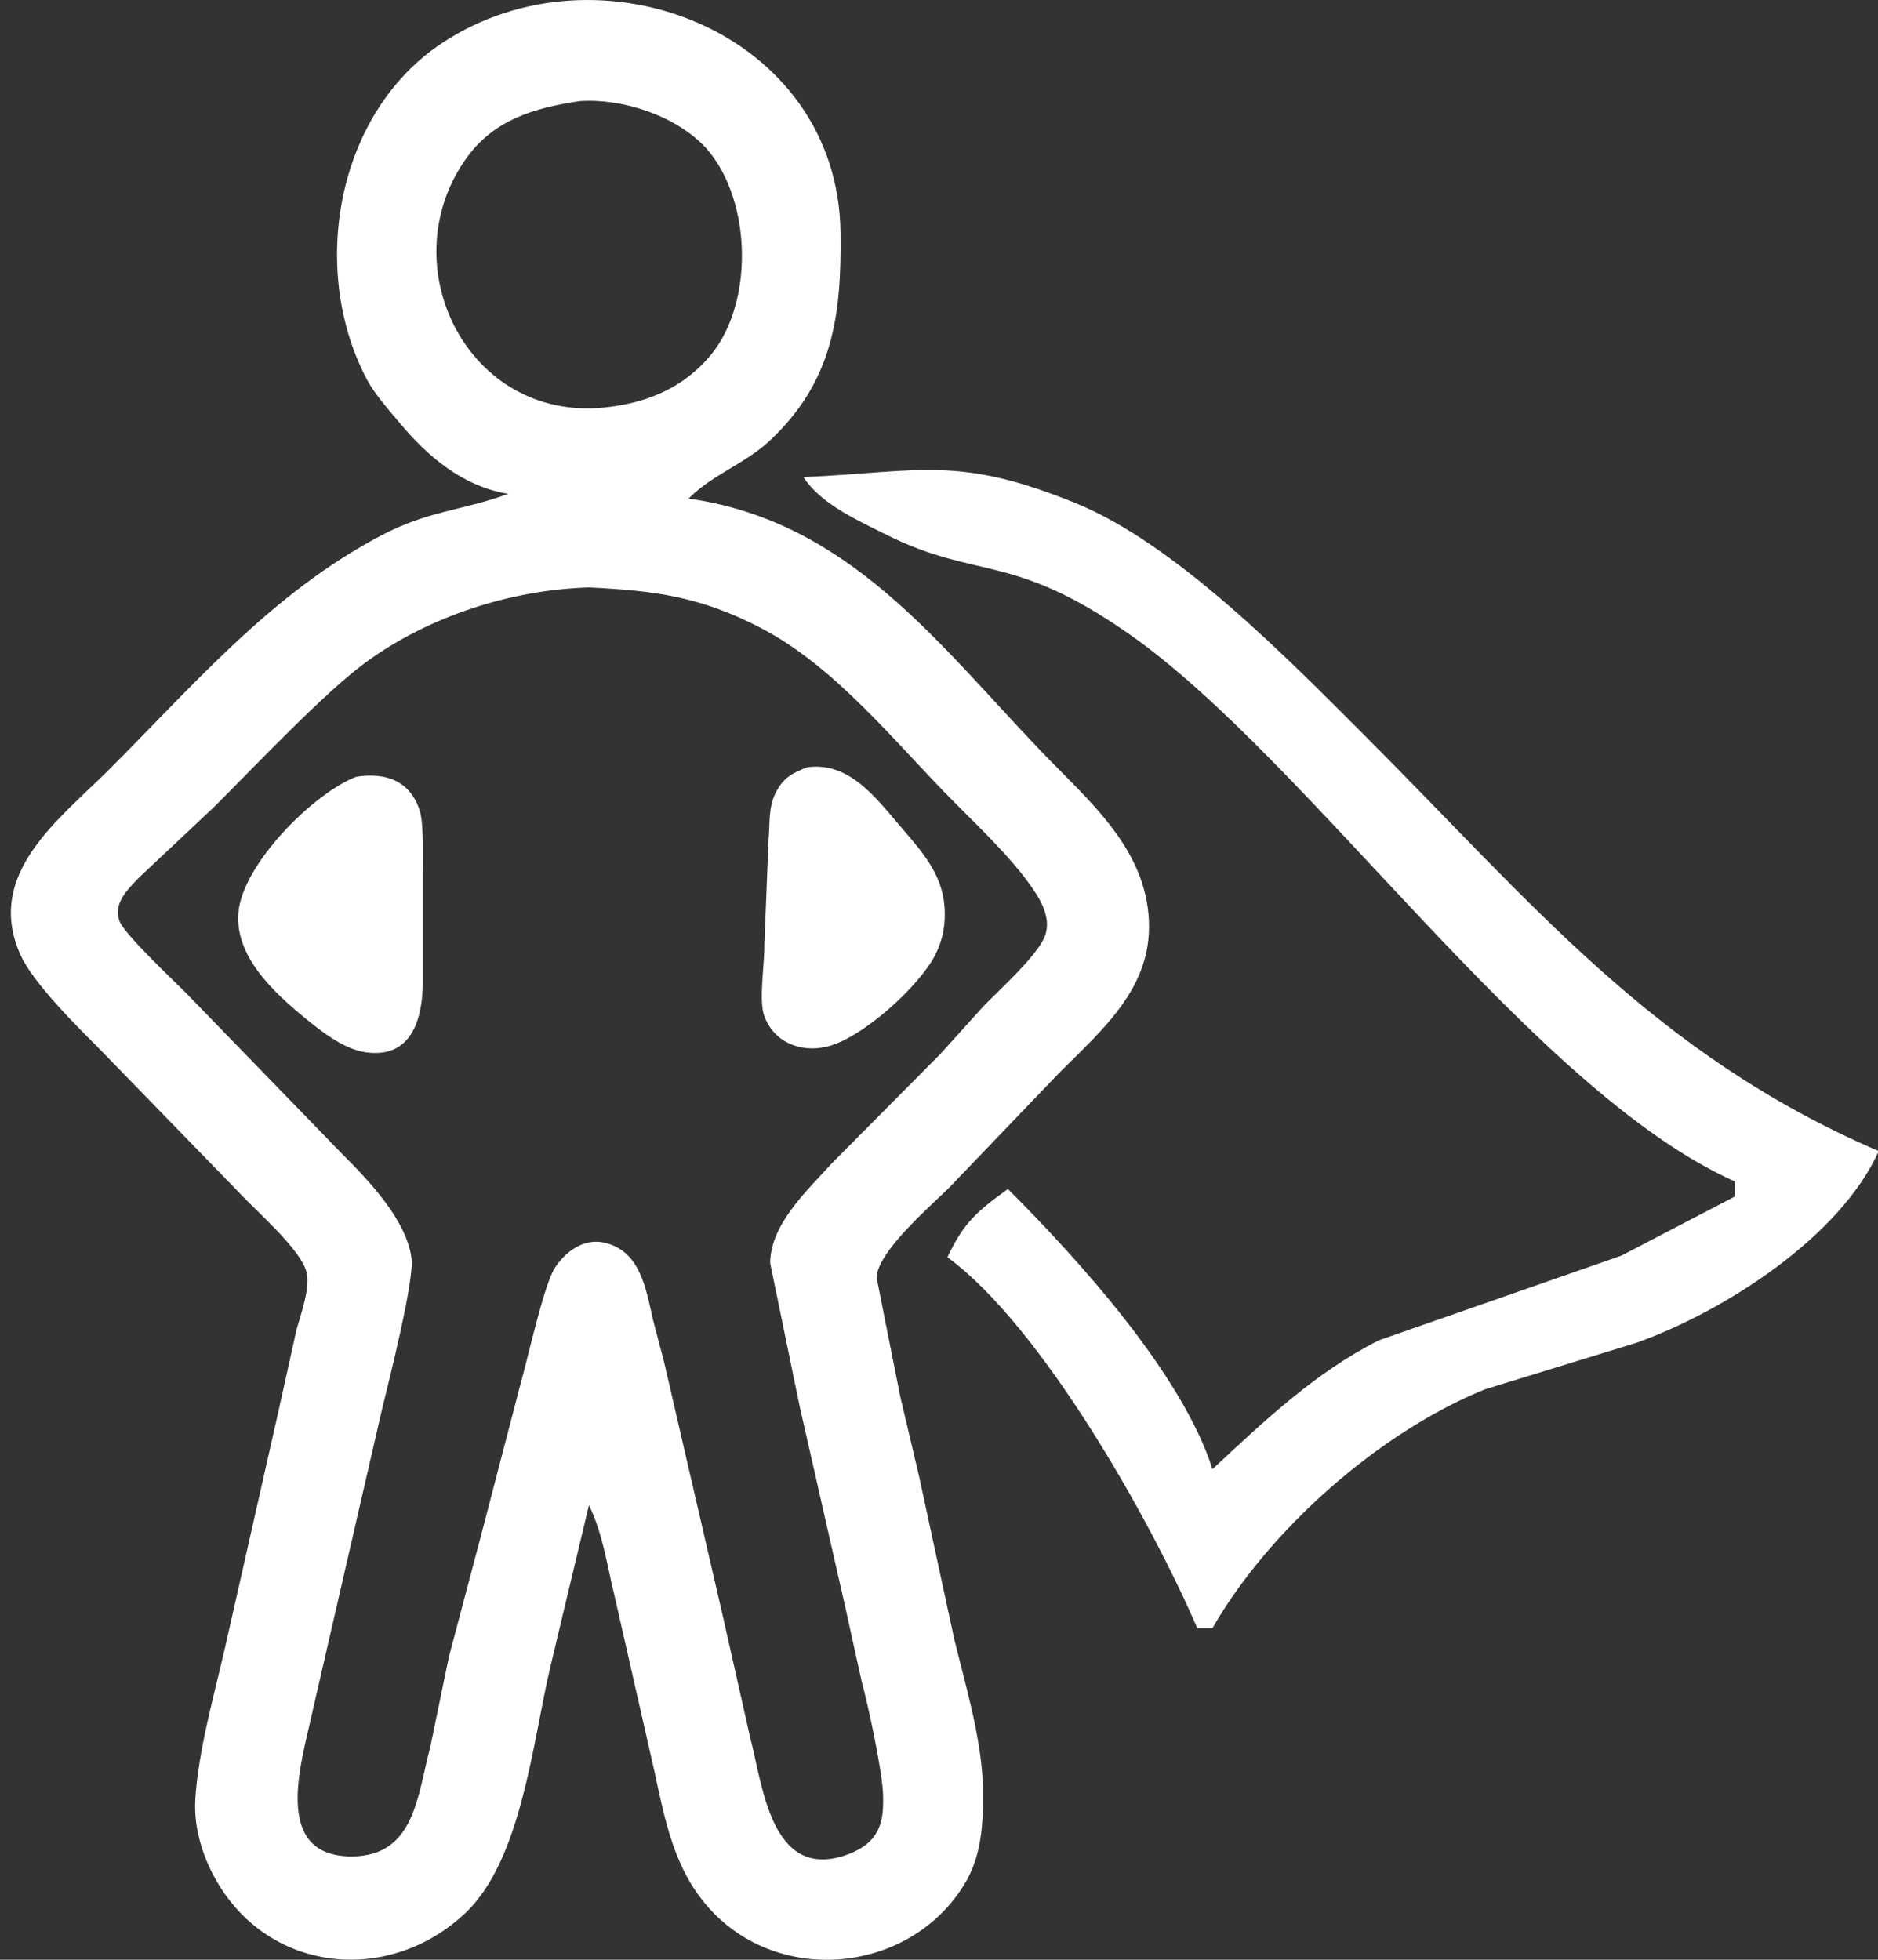 <svg width="23" height="24" viewBox="0 0 23 24" fill="none" xmlns="http://www.w3.org/2000/svg">
<rect x="0" y="0" width="23" height="24" fill="#333333" stroke="none"/>
<path d="M9.84 5.843C11.272 5.778 11.737 5.574 13.179 6.164C14.401 6.663 15.766 8.06 16.703 8.997C18.772 11.065 20.255 12.911 23.009 14.097C22.533 15.154 21.112 16.062 20.042 16.444L18.187 17.014C16.891 17.539 15.542 18.733 14.849 19.939H14.663C14.089 18.607 12.751 16.236 11.603 15.396C11.804 14.971 11.968 14.832 12.344 14.561C13.201 15.417 14.479 16.825 14.849 17.992C15.479 17.405 16.112 16.803 16.889 16.413L19.857 15.377L21.247 14.653V14.469C18.764 13.359 16.033 9.308 13.829 7.765C12.393 6.76 11.972 7.105 10.861 6.551C10.511 6.377 10.053 6.174 9.84 5.843ZM6.224 6.048C5.669 5.957 5.241 5.594 4.892 5.176C4.765 5.024 4.586 4.823 4.496 4.652C3.785 3.314 4.111 1.393 5.41 0.53C7.335 -0.748 10.265 0.387 10.294 2.85C10.306 3.853 10.207 4.671 9.421 5.402C9.12 5.682 8.719 5.815 8.433 6.106C10.39 6.382 11.479 7.871 12.738 9.187C13.316 9.792 14.035 10.377 14.071 11.281C14.104 12.103 13.503 12.607 12.969 13.142L11.632 14.537C11.396 14.772 10.755 15.318 10.735 15.642L11.024 17.096L11.257 18.084L11.684 20.061C11.826 20.646 12.031 21.318 12.039 21.921C12.043 22.323 12.026 22.73 11.806 23.084C11.133 24.171 9.54 24.322 8.685 23.369C8.255 22.891 8.145 22.294 8.014 21.689L7.525 19.538C7.43 19.153 7.387 18.793 7.213 18.433L6.741 20.41C6.524 21.324 6.39 22.775 5.7 23.427C4.788 24.29 3.352 24.177 2.681 23.084C2.492 22.775 2.371 22.402 2.392 22.038C2.425 21.456 2.624 20.751 2.756 20.177L3.4 17.328L3.632 16.281C3.686 16.086 3.8 15.78 3.755 15.584C3.692 15.306 3.132 14.826 2.92 14.596L1.224 12.851C0.947 12.574 0.4 12.034 0.248 11.688C-0.189 10.7 0.72 10.04 1.34 9.42C2.393 8.367 3.323 7.271 4.654 6.565C5.247 6.25 5.659 6.256 6.224 6.048ZM7.096 1.239C6.526 1.325 6.025 1.472 5.683 1.978C4.801 3.283 5.738 5.149 7.387 4.992C7.871 4.946 8.315 4.778 8.647 4.414C9.248 3.777 9.218 2.452 8.647 1.813C8.279 1.416 7.624 1.201 7.096 1.239ZM7.213 7.194C6.256 7.223 5.252 7.547 4.48 8.111C3.967 8.486 3.11 9.397 2.619 9.885L1.692 10.757C1.559 10.898 1.382 11.07 1.464 11.281C1.528 11.446 2.111 11.993 2.271 12.153L4.189 14.13C4.51 14.451 4.978 14.937 5.04 15.409C5.076 15.681 4.76 16.924 4.676 17.27L3.82 20.991C3.695 21.571 3.32 22.733 4.305 22.734C5.085 22.734 5.112 21.978 5.269 21.398L5.497 20.293L5.882 18.84L6.382 16.921C6.468 16.617 6.662 15.734 6.796 15.526C6.922 15.331 7.144 15.166 7.387 15.215C7.846 15.307 7.912 15.793 7.998 16.165L8.135 16.688L8.861 19.828L9.188 21.282C9.341 21.856 9.439 23.026 10.352 22.721C10.448 22.688 10.55 22.639 10.627 22.573C10.807 22.416 10.822 22.203 10.815 21.979C10.806 21.688 10.633 20.884 10.551 20.584L10.359 19.712L9.791 17.211L9.432 15.467C9.437 14.989 9.886 14.58 10.188 14.246L11.515 12.909L12.041 12.327C12.233 12.126 12.717 11.695 12.8 11.455C12.872 11.249 12.757 11.04 12.642 10.874C12.395 10.514 12 10.139 11.69 9.827C10.967 9.101 10.235 8.162 9.306 7.684C8.571 7.305 8.016 7.233 7.213 7.194ZM9.887 9.396C10.398 9.327 10.72 9.761 11.025 10.118C11.281 10.417 11.539 10.694 11.568 11.107C11.582 11.312 11.55 11.503 11.457 11.688C11.263 12.077 10.551 12.723 10.12 12.819C9.8 12.892 9.478 12.763 9.361 12.444C9.29 12.262 9.364 11.808 9.361 11.572L9.412 10.292C9.431 10.097 9.407 9.893 9.498 9.712C9.595 9.521 9.699 9.469 9.887 9.396ZM4.363 9.512C4.723 9.455 5.034 9.562 5.145 9.944C5.191 10.105 5.178 10.512 5.178 10.699V12.037C5.175 12.477 5.042 12.966 4.48 12.887C4.21 12.849 3.929 12.627 3.724 12.458C3.347 12.147 2.868 11.704 2.921 11.164C2.98 10.575 3.839 9.714 4.363 9.512Z" fill="white"/>
</svg>

